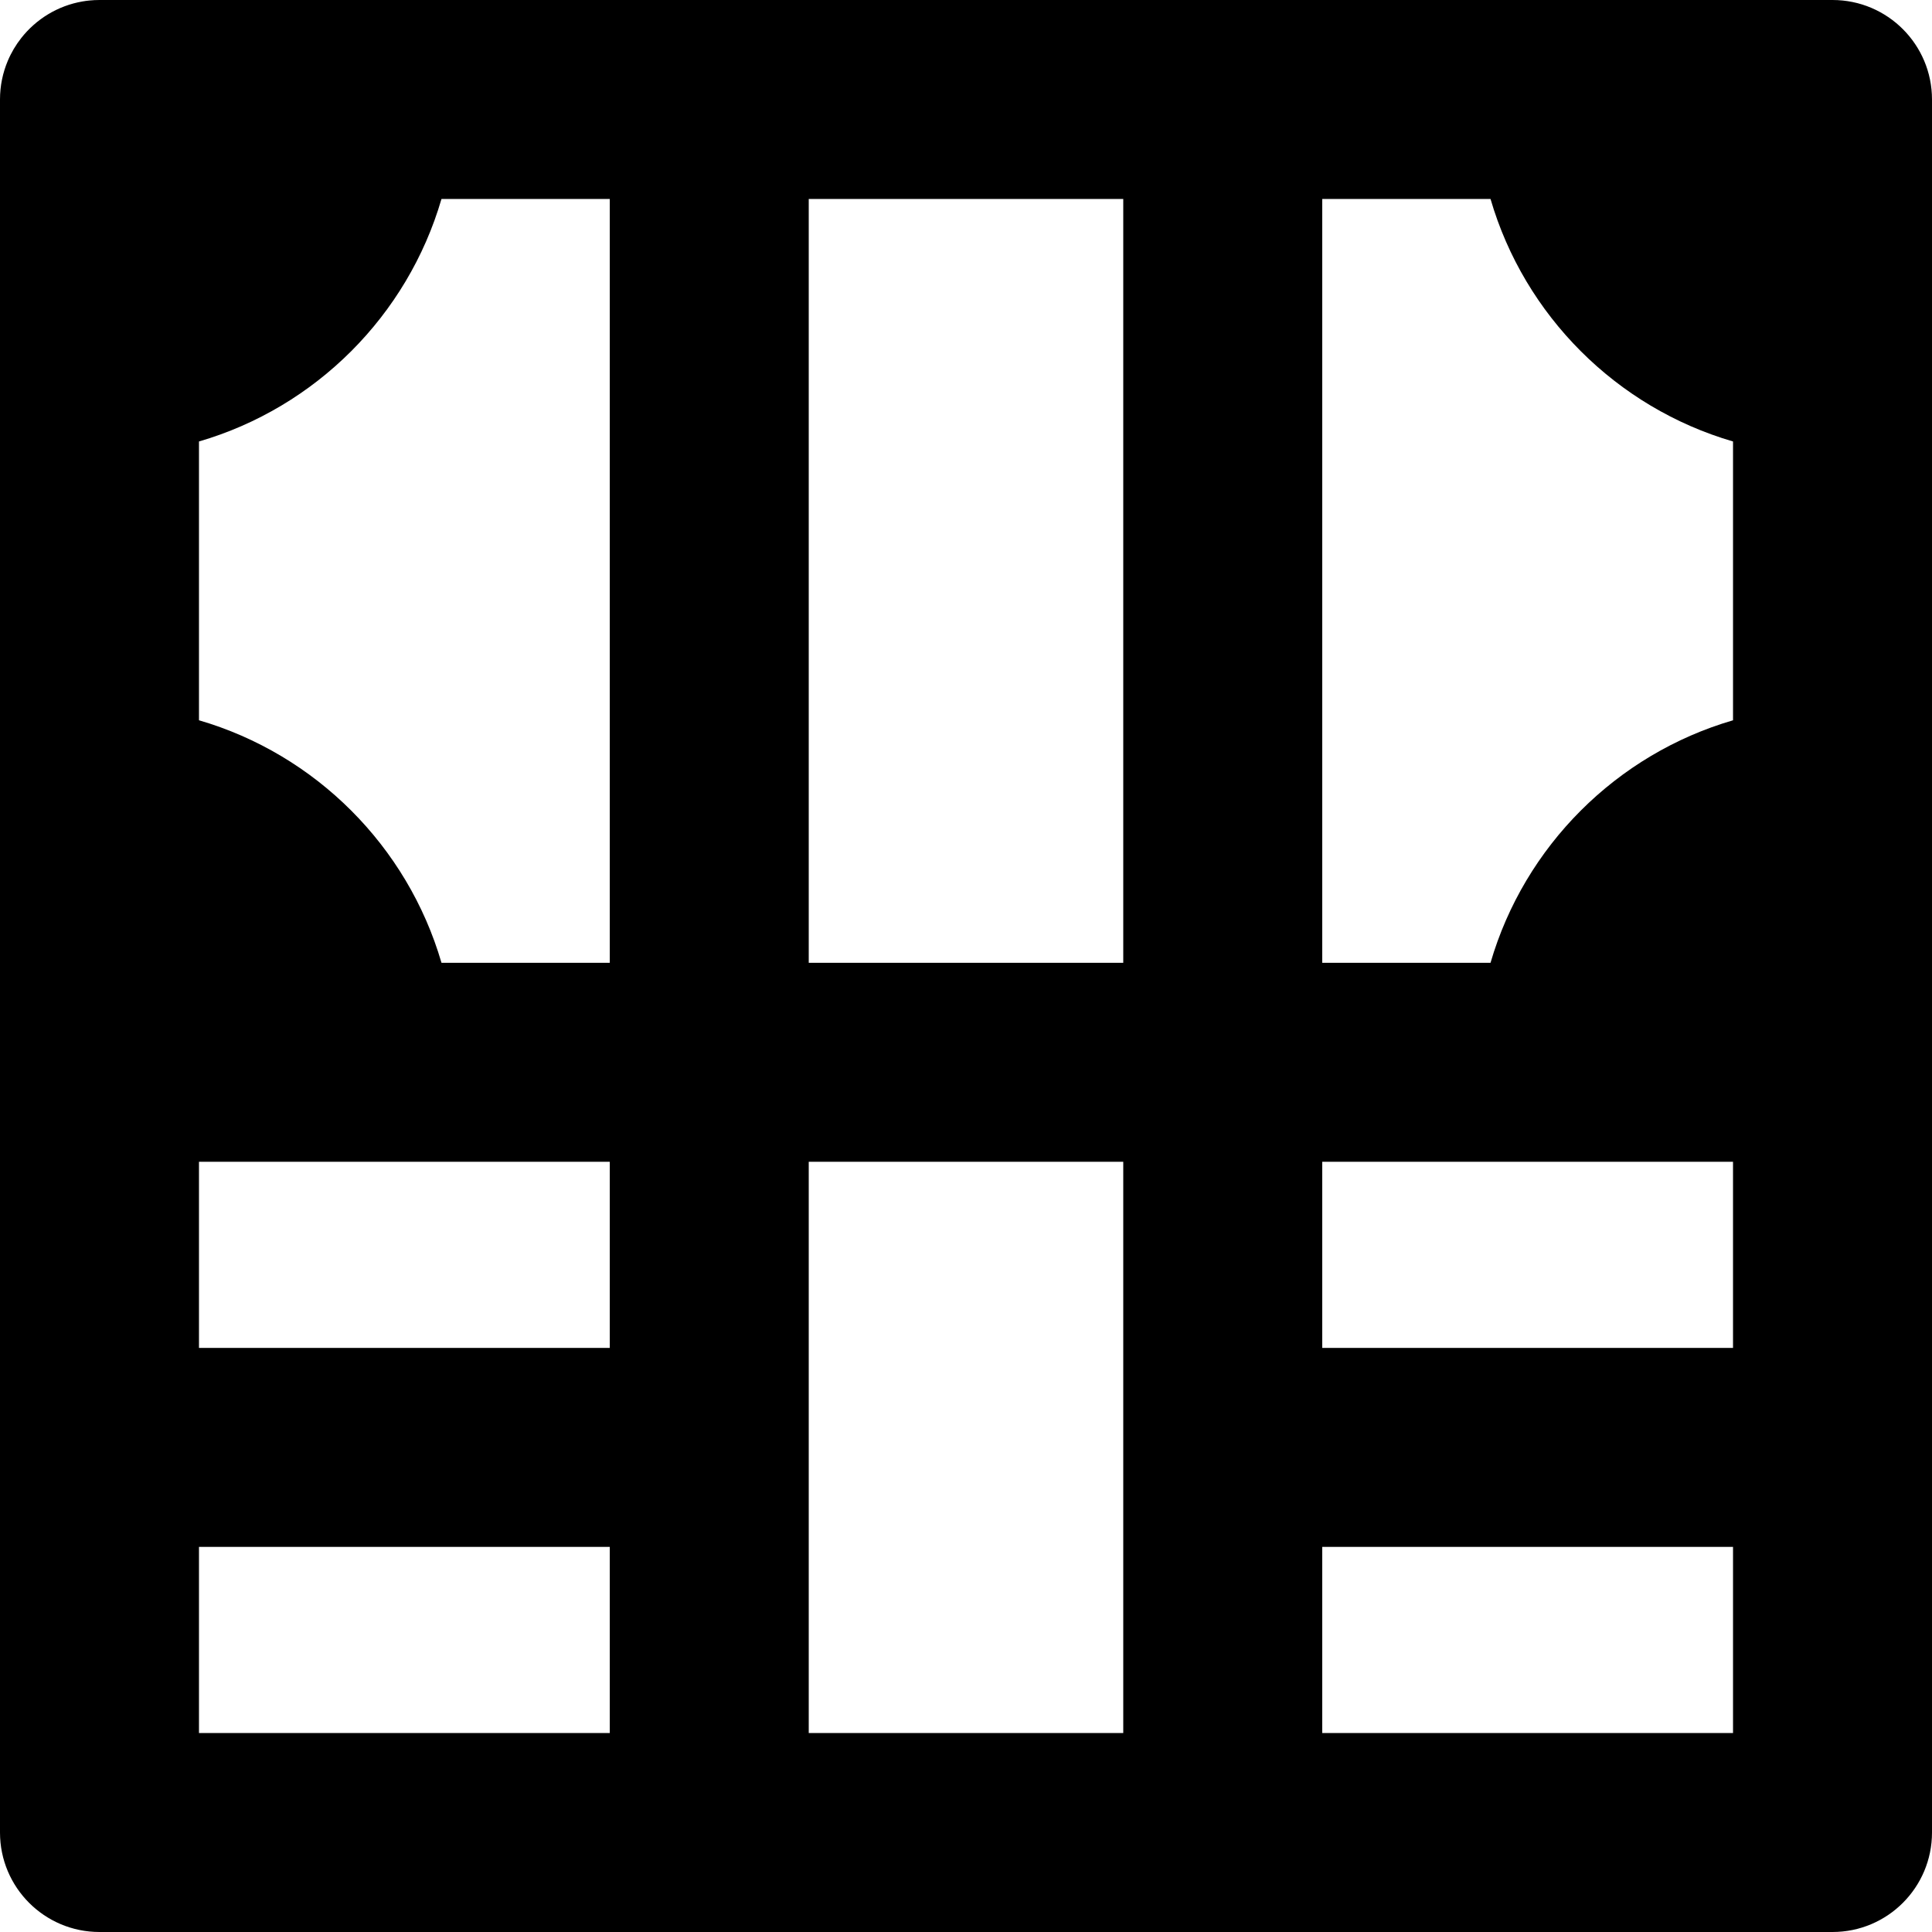 <?xml version="1.0" encoding="iso-8859-1"?>
<!-- Generator: Adobe Illustrator 19.0.0, SVG Export Plug-In . SVG Version: 6.00 Build 0)  -->
<svg version="1.1" id="Layer_1" xmlns="http://www.w3.org/2000/svg" xmlns:xlink="http://www.w3.org/1999/xlink" x="0px" y="0px"
	 viewBox="0 0 512 512" style="enable-background:new 0 0 512 512;" xml:space="preserve">
<g>
	<g>
		<path d="M485.635,0h-68.04H324.04H187.96H94.405h-68.04c-0.91,0-1.81,0.046-2.696,0.136c-0.609,0.061-1.213,0.145-1.808,0.248
			C15.3,1.512,9.57,5.066,5.623,10.089c-0.359,0.456-0.703,0.925-1.032,1.405c-0.657,0.959-1.252,1.965-1.779,3.011
			c-0.264,0.524-0.512,1.056-0.74,1.599C0.738,19.257,0,22.724,0,26.365v68.04v119.07v68.04v102.06v102.06
			C0,500.195,11.803,512,26.365,512H187.96h136.08h161.595C500.195,512,512,500.195,512,485.635v-102.06v-102.06v-68.04V94.405
			v-68.04C512,11.803,500.195,0,485.635,0z M161.595,459.269H52.731V409.94h108.864V459.269z M161.595,357.209H52.731V307.88h41.674
			h0.032h67.157V357.209z M161.595,255.149h-44.597c-9-30.887-33.38-55.269-64.267-64.269v-73.884
			c30.887-9,55.265-33.379,64.265-64.265h44.598V255.149z M297.674,383.575v75.694h-83.349v-75.694V307.88h83.349V383.575z
			 M297.674,255.149h-83.349V52.731h83.349V255.149z M459.269,459.269H350.405V409.94h108.864V459.269z M459.269,357.209H350.405
			V307.88h67.189h41.674V357.209z M459.269,190.884c-30.887,9-55.265,33.379-64.265,64.265h-44.598V52.731h44.598
			c9,30.887,33.379,55.265,64.265,64.265V190.884z"/>
	</g>
</g>
<g>
</g>
<g>
</g>
<g>
</g>
<g>
</g>
<g>
</g>
<g>
</g>
<g>
</g>
<g>
</g>
<g>
</g>
<g>
</g>
<g>
</g>
<g>
</g>
<g>
</g>
<g>
</g>
<g>
</g>
</svg>

